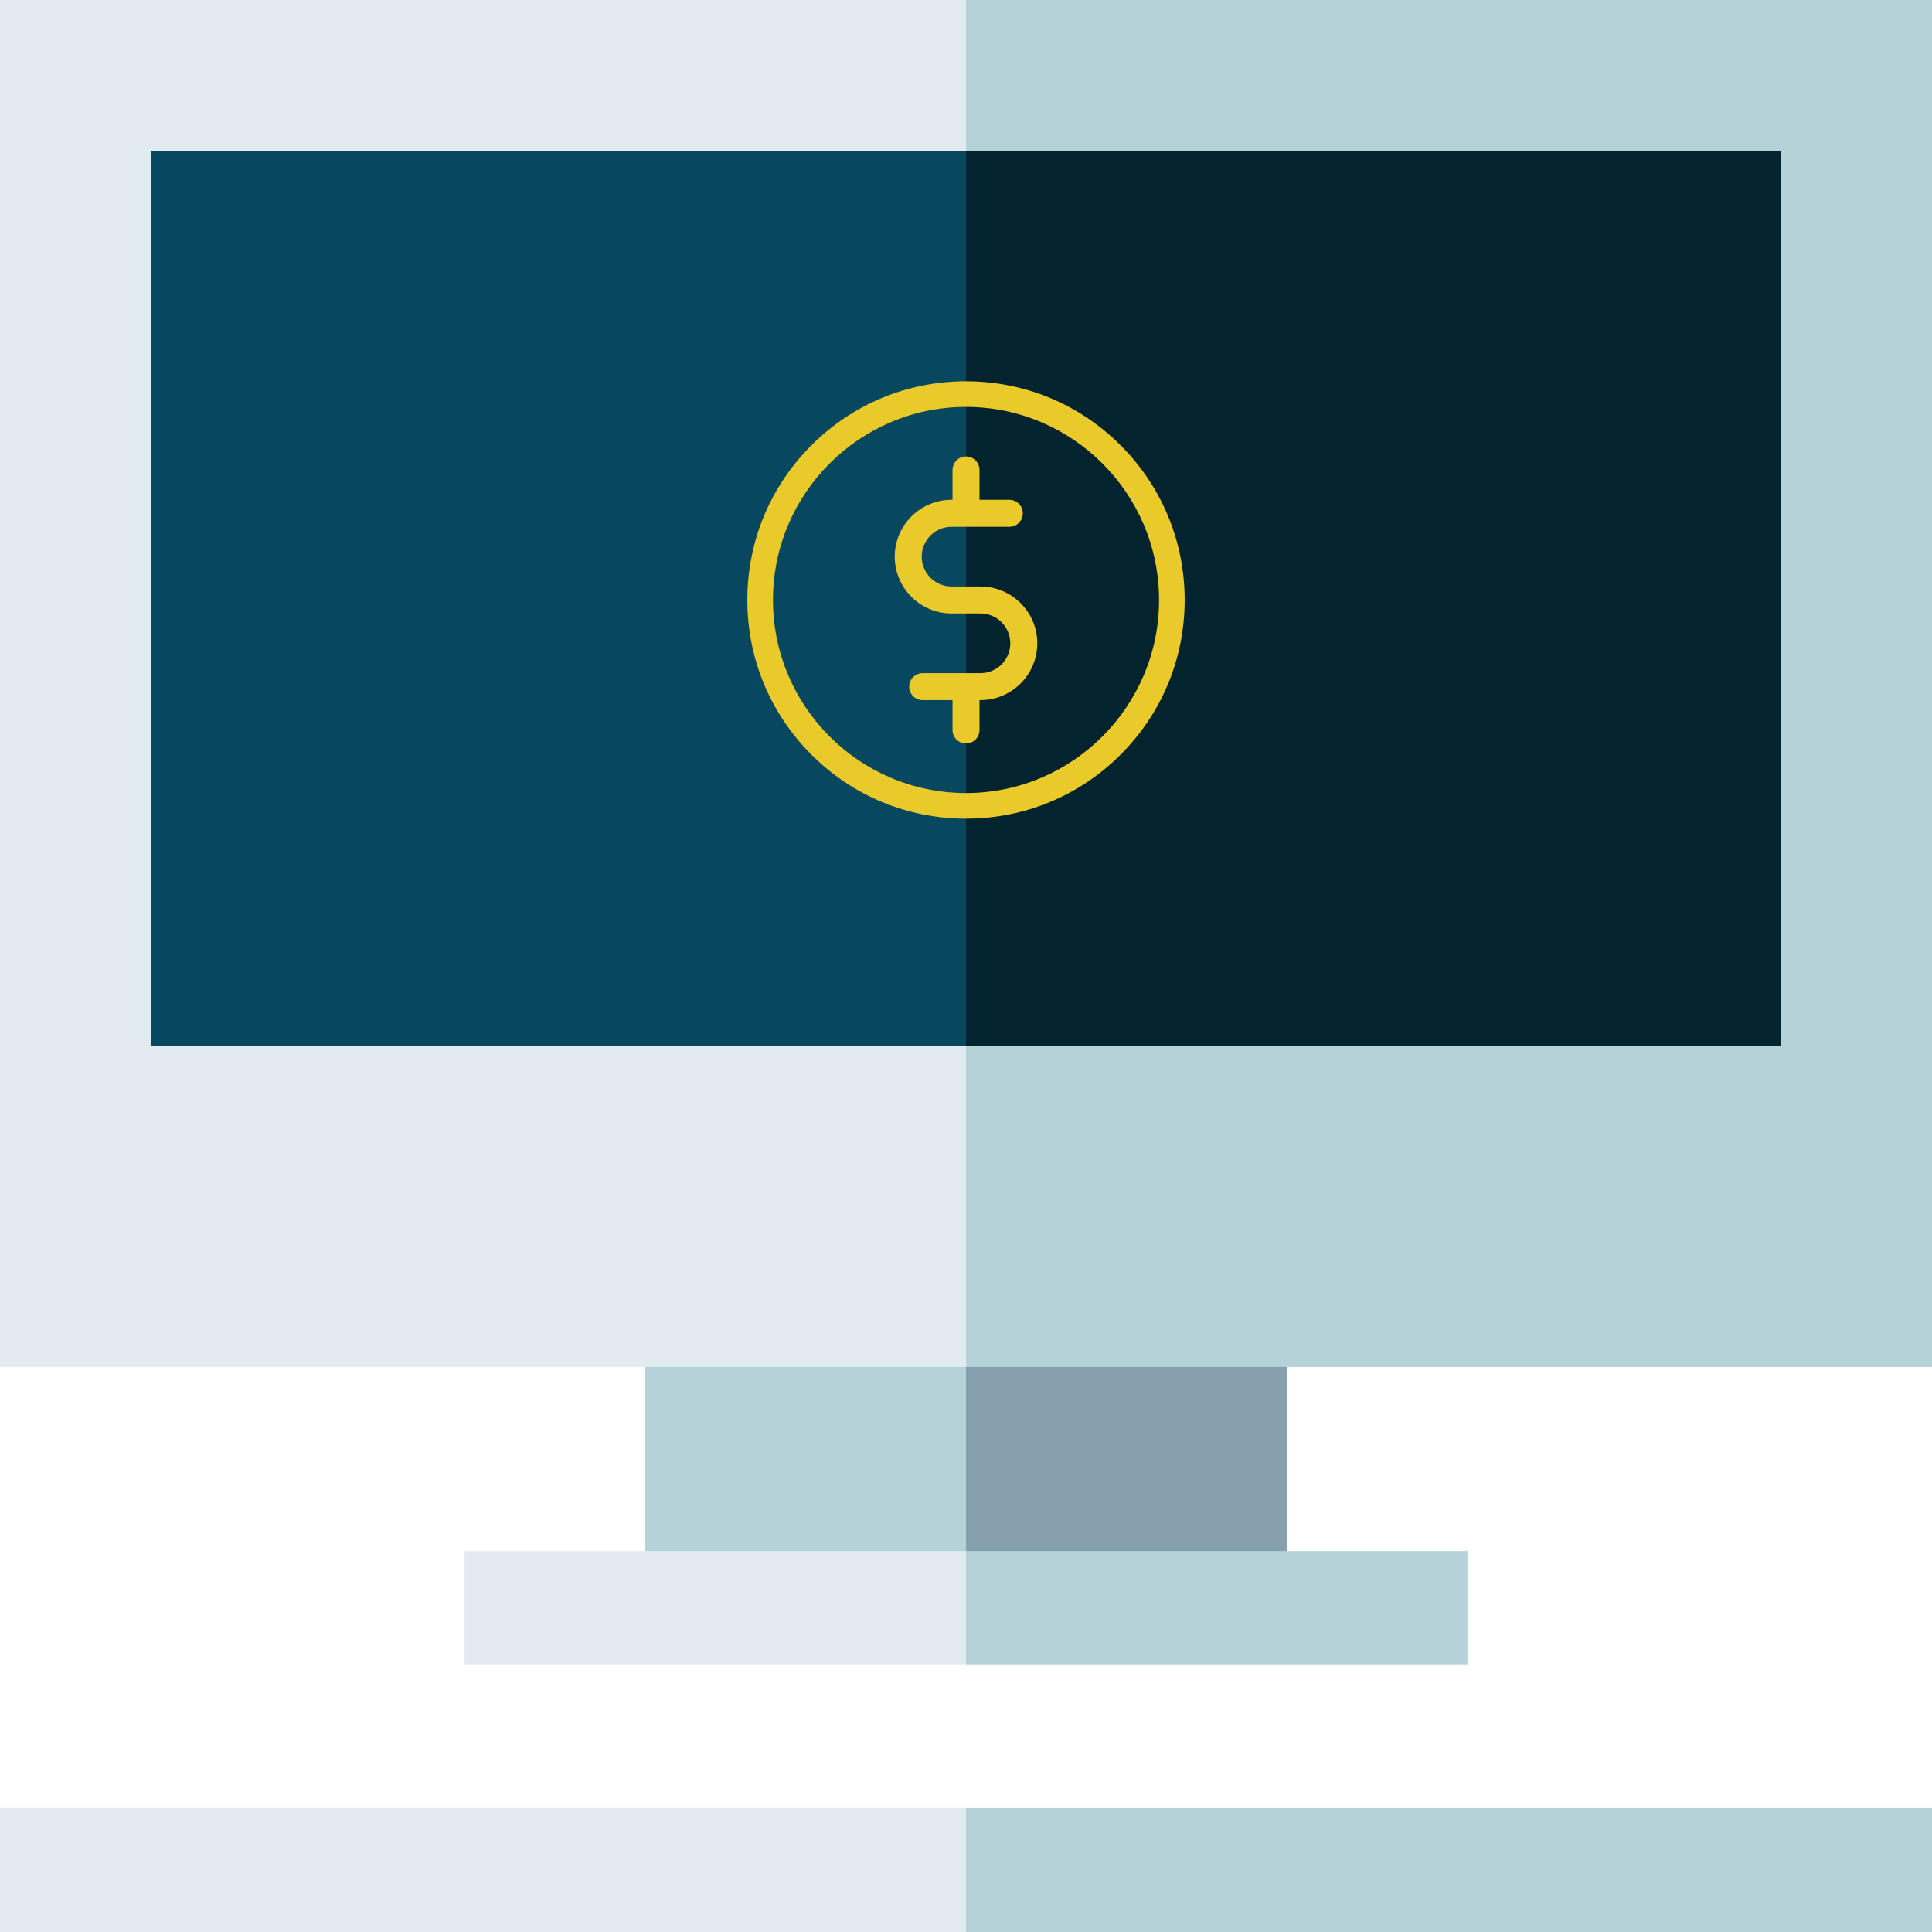 <svg width="70" height="70" viewBox="0 0 70 70" fill="none" xmlns="http://www.w3.org/2000/svg">
<g clip-path="url(#clip0)">
<path d="M70 0H35L32.263 40.64L70 37.903V0Z" fill="#03232E"/>
<path d="M0 0V37.903L35 40.64V0L0 0Z" fill="#07485E"/>
<path d="M46.627 58.252V49.531L32.263 46.794L35 58.252H46.627Z" fill="#87A0AF"/>
<path d="M23.373 58.252H35V46.794L23.373 49.531V58.252Z" fill="#B4D2D7"/>
<path d="M53.168 60.302V56.2H35L33.632 58.251L35 60.302H53.168Z" fill="#B4D2D7"/>
<path d="M16.832 56.2H35V60.302H16.832V56.2Z" fill="#E1EBF0"/>
<path d="M35 37.903L32.263 43.717L35 49.531H70V37.903H35Z" fill="#B4D2D7"/>
<path d="M0 37.903H35V49.531H0V37.903Z" fill="#E1EBF0"/>
<rect width="5.469" height="39.238" fill="#E1EBF0"/>
<rect x="35" width="5.469" height="35" transform="rotate(90 35 0)" fill="#E1EBF0"/>
<rect x="70" width="5.469" height="35" transform="rotate(90 70 0)" fill="#B4D2D7"/>
<rect x="64.531" width="5.469" height="39.238" fill="#B4D2D7"/>
<path d="M35.002 65.488L32.266 67.744L35.002 70H70V65.488H35.002Z" fill="#B4D2D7"/>
<path d="M0 65.488H35V70H0V65.488Z" fill="#E1EBF0"/>
<g clip-path="url(#clip1)">
<path d="M40.603 16.136C39.106 14.639 37.117 13.815 35 13.815C32.884 13.815 30.894 14.639 29.398 16.136C27.901 17.632 27.077 19.622 27.077 21.738C27.077 23.855 27.901 25.844 29.398 27.341C30.894 28.837 32.884 29.661 35 29.661C37.117 29.661 39.106 28.837 40.603 27.341C42.099 25.844 42.923 23.855 42.923 21.738C42.923 19.622 42.099 17.632 40.603 16.136ZM35 28.733C31.143 28.733 28.006 25.595 28.006 21.738C28.006 17.882 31.143 14.744 35 14.744C38.857 14.744 41.995 17.882 41.995 21.738C41.995 25.595 38.857 28.733 35 28.733Z" fill="#E9CA2A"/>
<path d="M35.524 21.25H34.477C33.88 21.25 33.395 20.764 33.395 20.168C33.395 19.572 33.88 19.087 34.477 19.087H36.571C36.84 19.087 37.059 18.868 37.059 18.598C37.059 18.328 36.84 18.109 36.571 18.109H35.489V17.028C35.489 16.758 35.27 16.539 35 16.539C34.73 16.539 34.512 16.758 34.512 17.028V18.109H34.477C33.342 18.109 32.418 19.033 32.418 20.168C32.418 21.303 33.342 22.227 34.477 22.227H35.524C36.12 22.227 36.605 22.712 36.605 23.308C36.605 23.905 36.12 24.39 35.524 24.39H33.43C33.16 24.39 32.941 24.609 32.941 24.879C32.941 25.149 33.16 25.367 33.43 25.367H34.512V26.449C34.512 26.719 34.73 26.938 35 26.938C35.27 26.938 35.489 26.719 35.489 26.449V25.367H35.524C36.659 25.367 37.583 24.444 37.583 23.308C37.583 22.173 36.659 21.25 35.524 21.25Z" fill="#E9CA2A"/>
</g>
</g>
<defs>
<clipPath id="clip0">
<rect width="70" height="70" fill="white"/>
</clipPath>
<clipPath id="clip1">
<rect width="16.68" height="16.68" fill="white" transform="translate(26.66 13.398)"/>
</clipPath>
</defs>
</svg>
